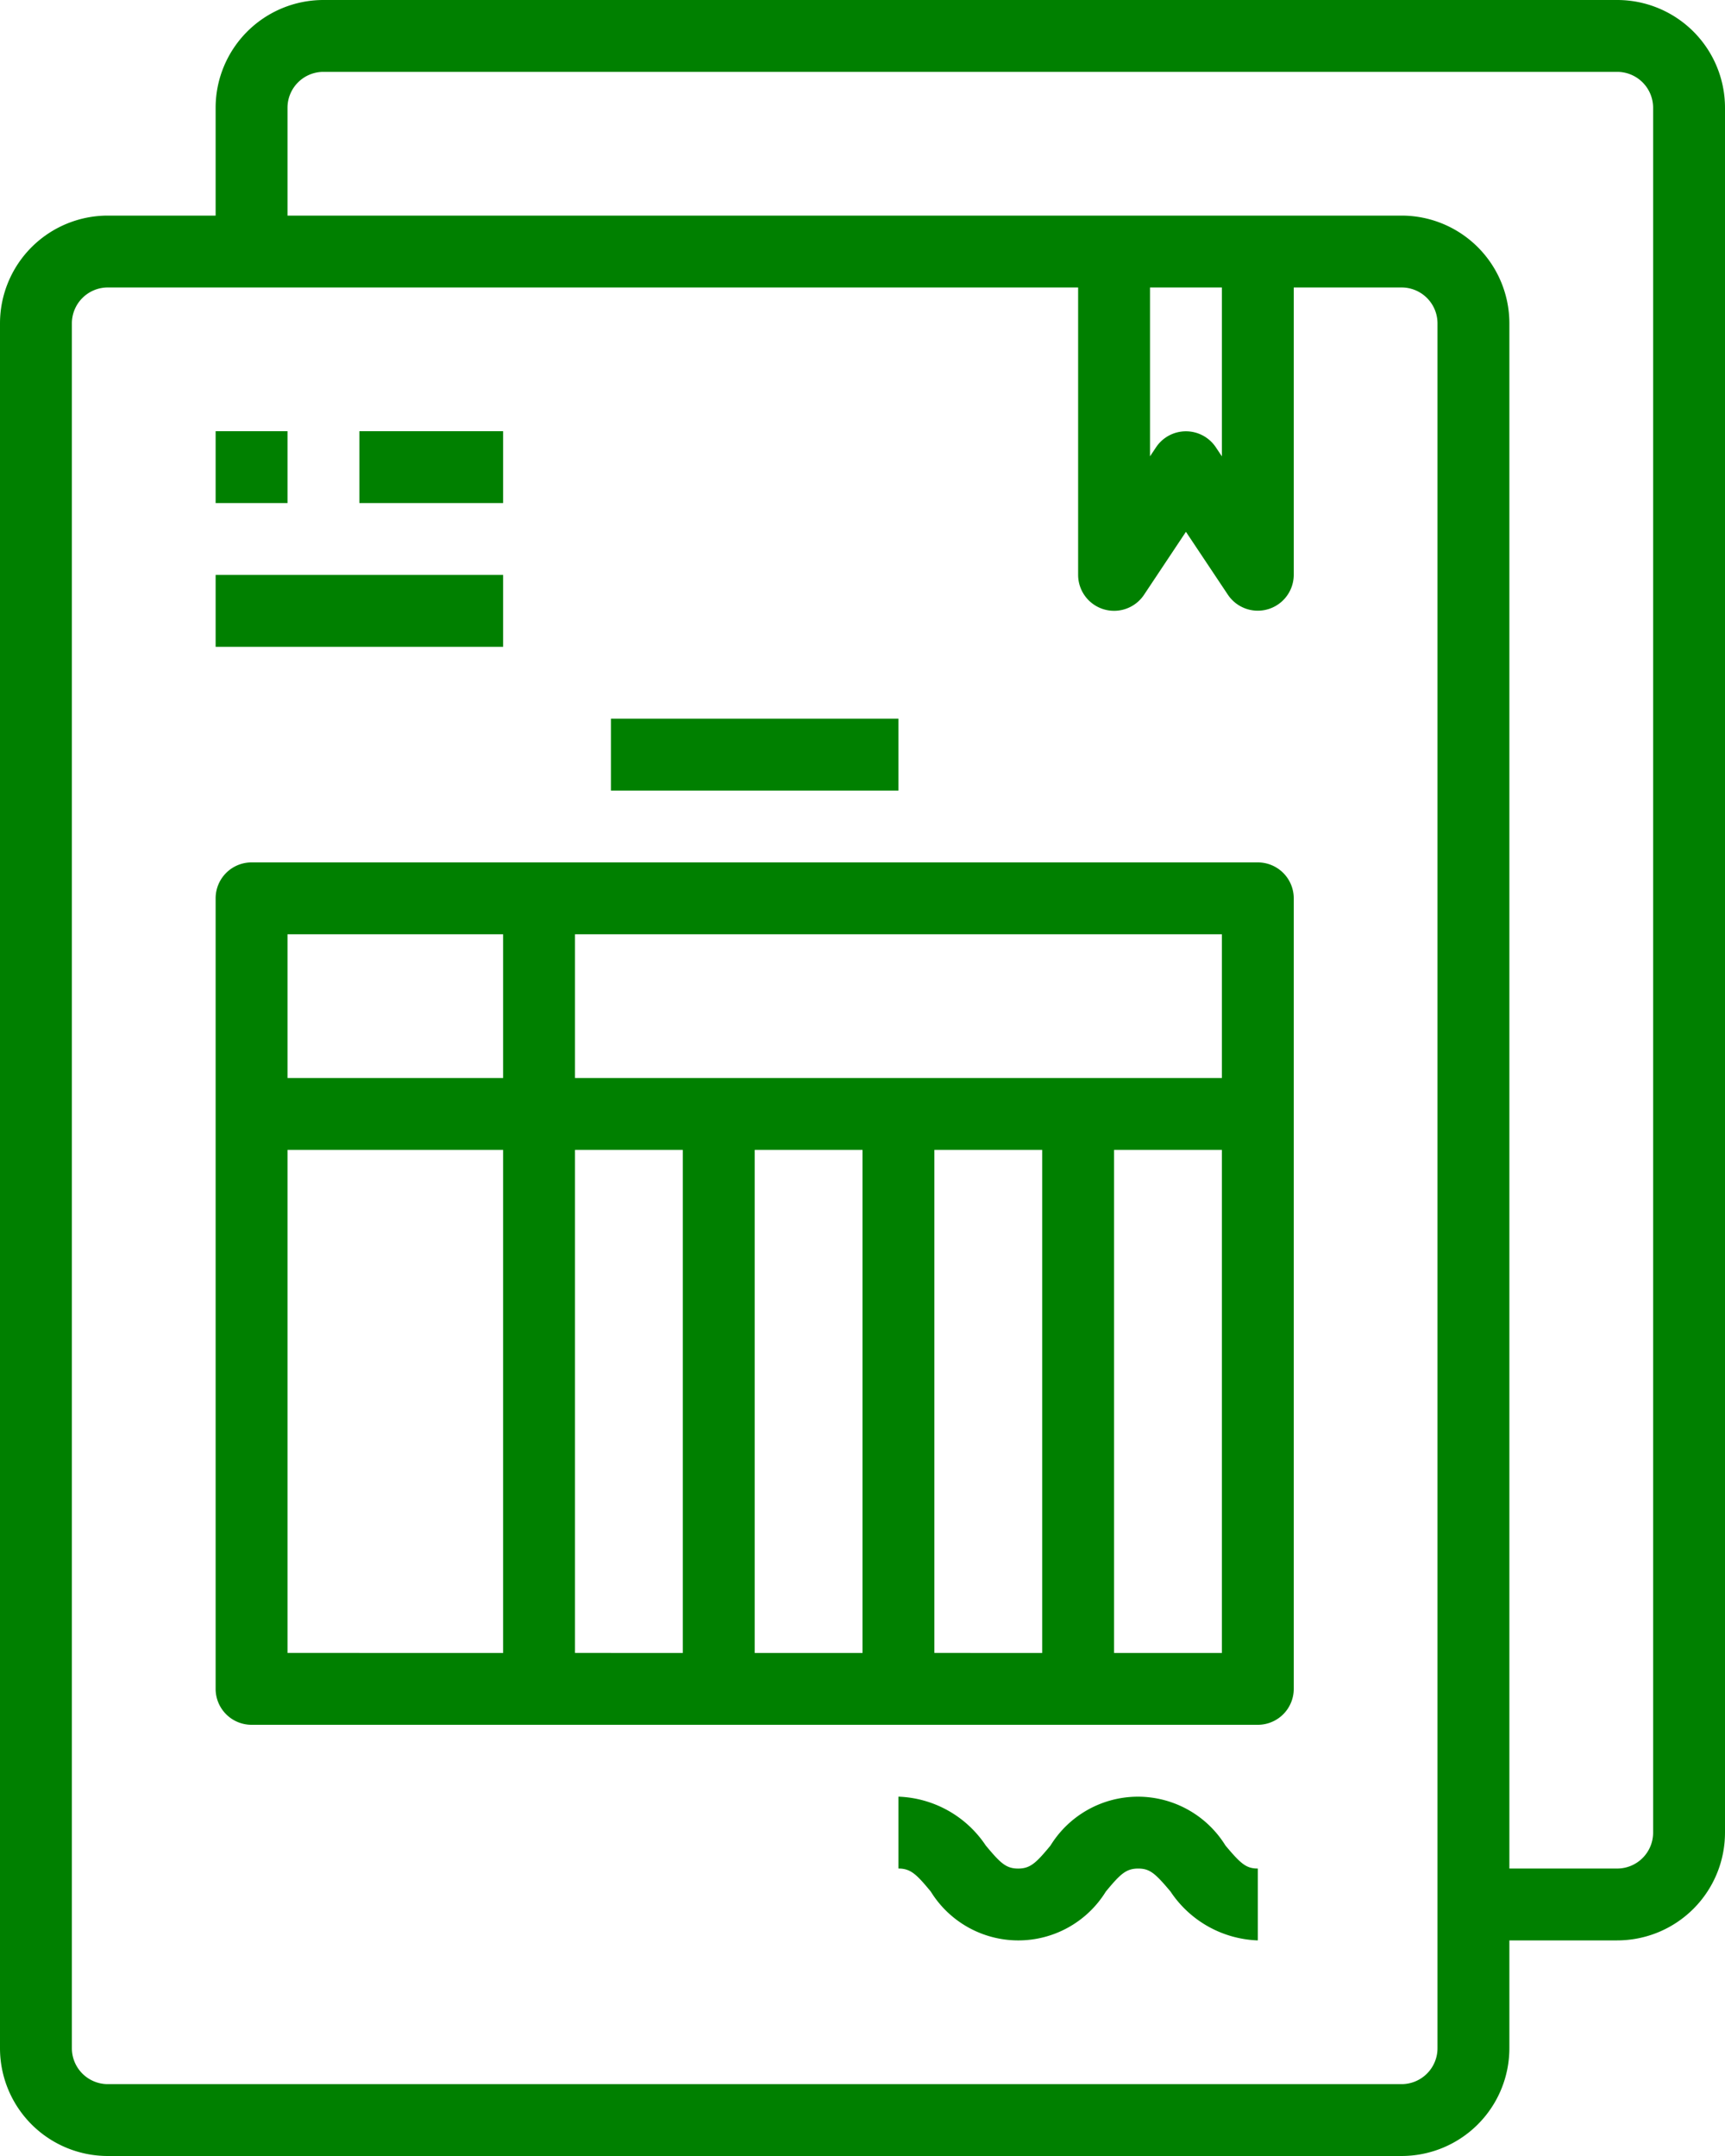 <?xml version="1.0" encoding="utf-8"?><svg width="60" height="75" fill="none" xmlns="http://www.w3.org/2000/svg" viewBox="0 0 60 75"><path d="M56.25 0h-45A3.751 3.751 0 007.5 3.75V7.5H3.75A3.751 3.751 0 000 11.25v60A3.75 3.75 0 003.75 75h45a3.751 3.751 0 003.75-3.75V67.5h3.75A3.751 3.751 0 0060 63.75v-60A3.75 3.75 0 0056.25 0zM50 71.25a1.25 1.25 0 01-1.25 1.25h-45a1.25 1.25 0 01-1.25-1.25v-60A1.25 1.25 0 013.75 10H37.5v10a1.251 1.251 0 002.29.694l1.46-2.194 1.46 2.19A1.251 1.251 0 0045 20V10h3.75A1.25 1.25 0 0150 11.25v60zM40 10h2.5v5.875l-.21-.315a1.25 1.25 0 00-2.08 0l-.21.315V10zm17.5 53.75A1.25 1.25 0 0156.25 65H52.5V11.25a3.75 3.75 0 00-3.75-3.75H10V3.75a1.25 1.25 0 011.25-1.25h45a1.25 1.25 0 011.25 1.25v60z" fill="green"/><path d="M43.75 30h-35a1.25 1.25 0 00-1.25 1.25v27.5A1.25 1.25 0 008.75 60h35A1.25 1.25 0 0045 58.75v-27.5A1.25 1.25 0 0043.75 30zm-1.25 7.5H20v-5h22.5v5zM26.25 40H30v17.5h-3.75V40zm-2.5 17.5H20V40h3.75v17.5zM32.5 40h3.75v17.5H32.5V40zm-15-7.5v5H10v-5h7.5zM10 40h7.5v17.5H10V40zm28.75 17.5V40h3.75v17.5h-3.75zM7.5 20h10v2.5h-10V20zm0-5H10v2.5H7.5V15zm5 0h5v2.5h-5V15zm8.75 10h10v2.5h-10V25zm21.375 39.2a3.58 3.58 0 00-3.043-1.699 3.574 3.574 0 00-3.043 1.699c-.5.606-.703.801-1.125.801-.423 0-.62-.195-1.125-.8A3.812 3.812 0 0031.25 62.5V65c.422 0 .625.195 1.125.801a3.577 3.577 0 006.089 0c.5-.605.702-.8 1.125-.8.401 0 .589.16 1.125.8A3.805 3.805 0 0043.75 67.5V65c-.401 0-.589-.16-1.125-.8z" fill="green"/></svg>